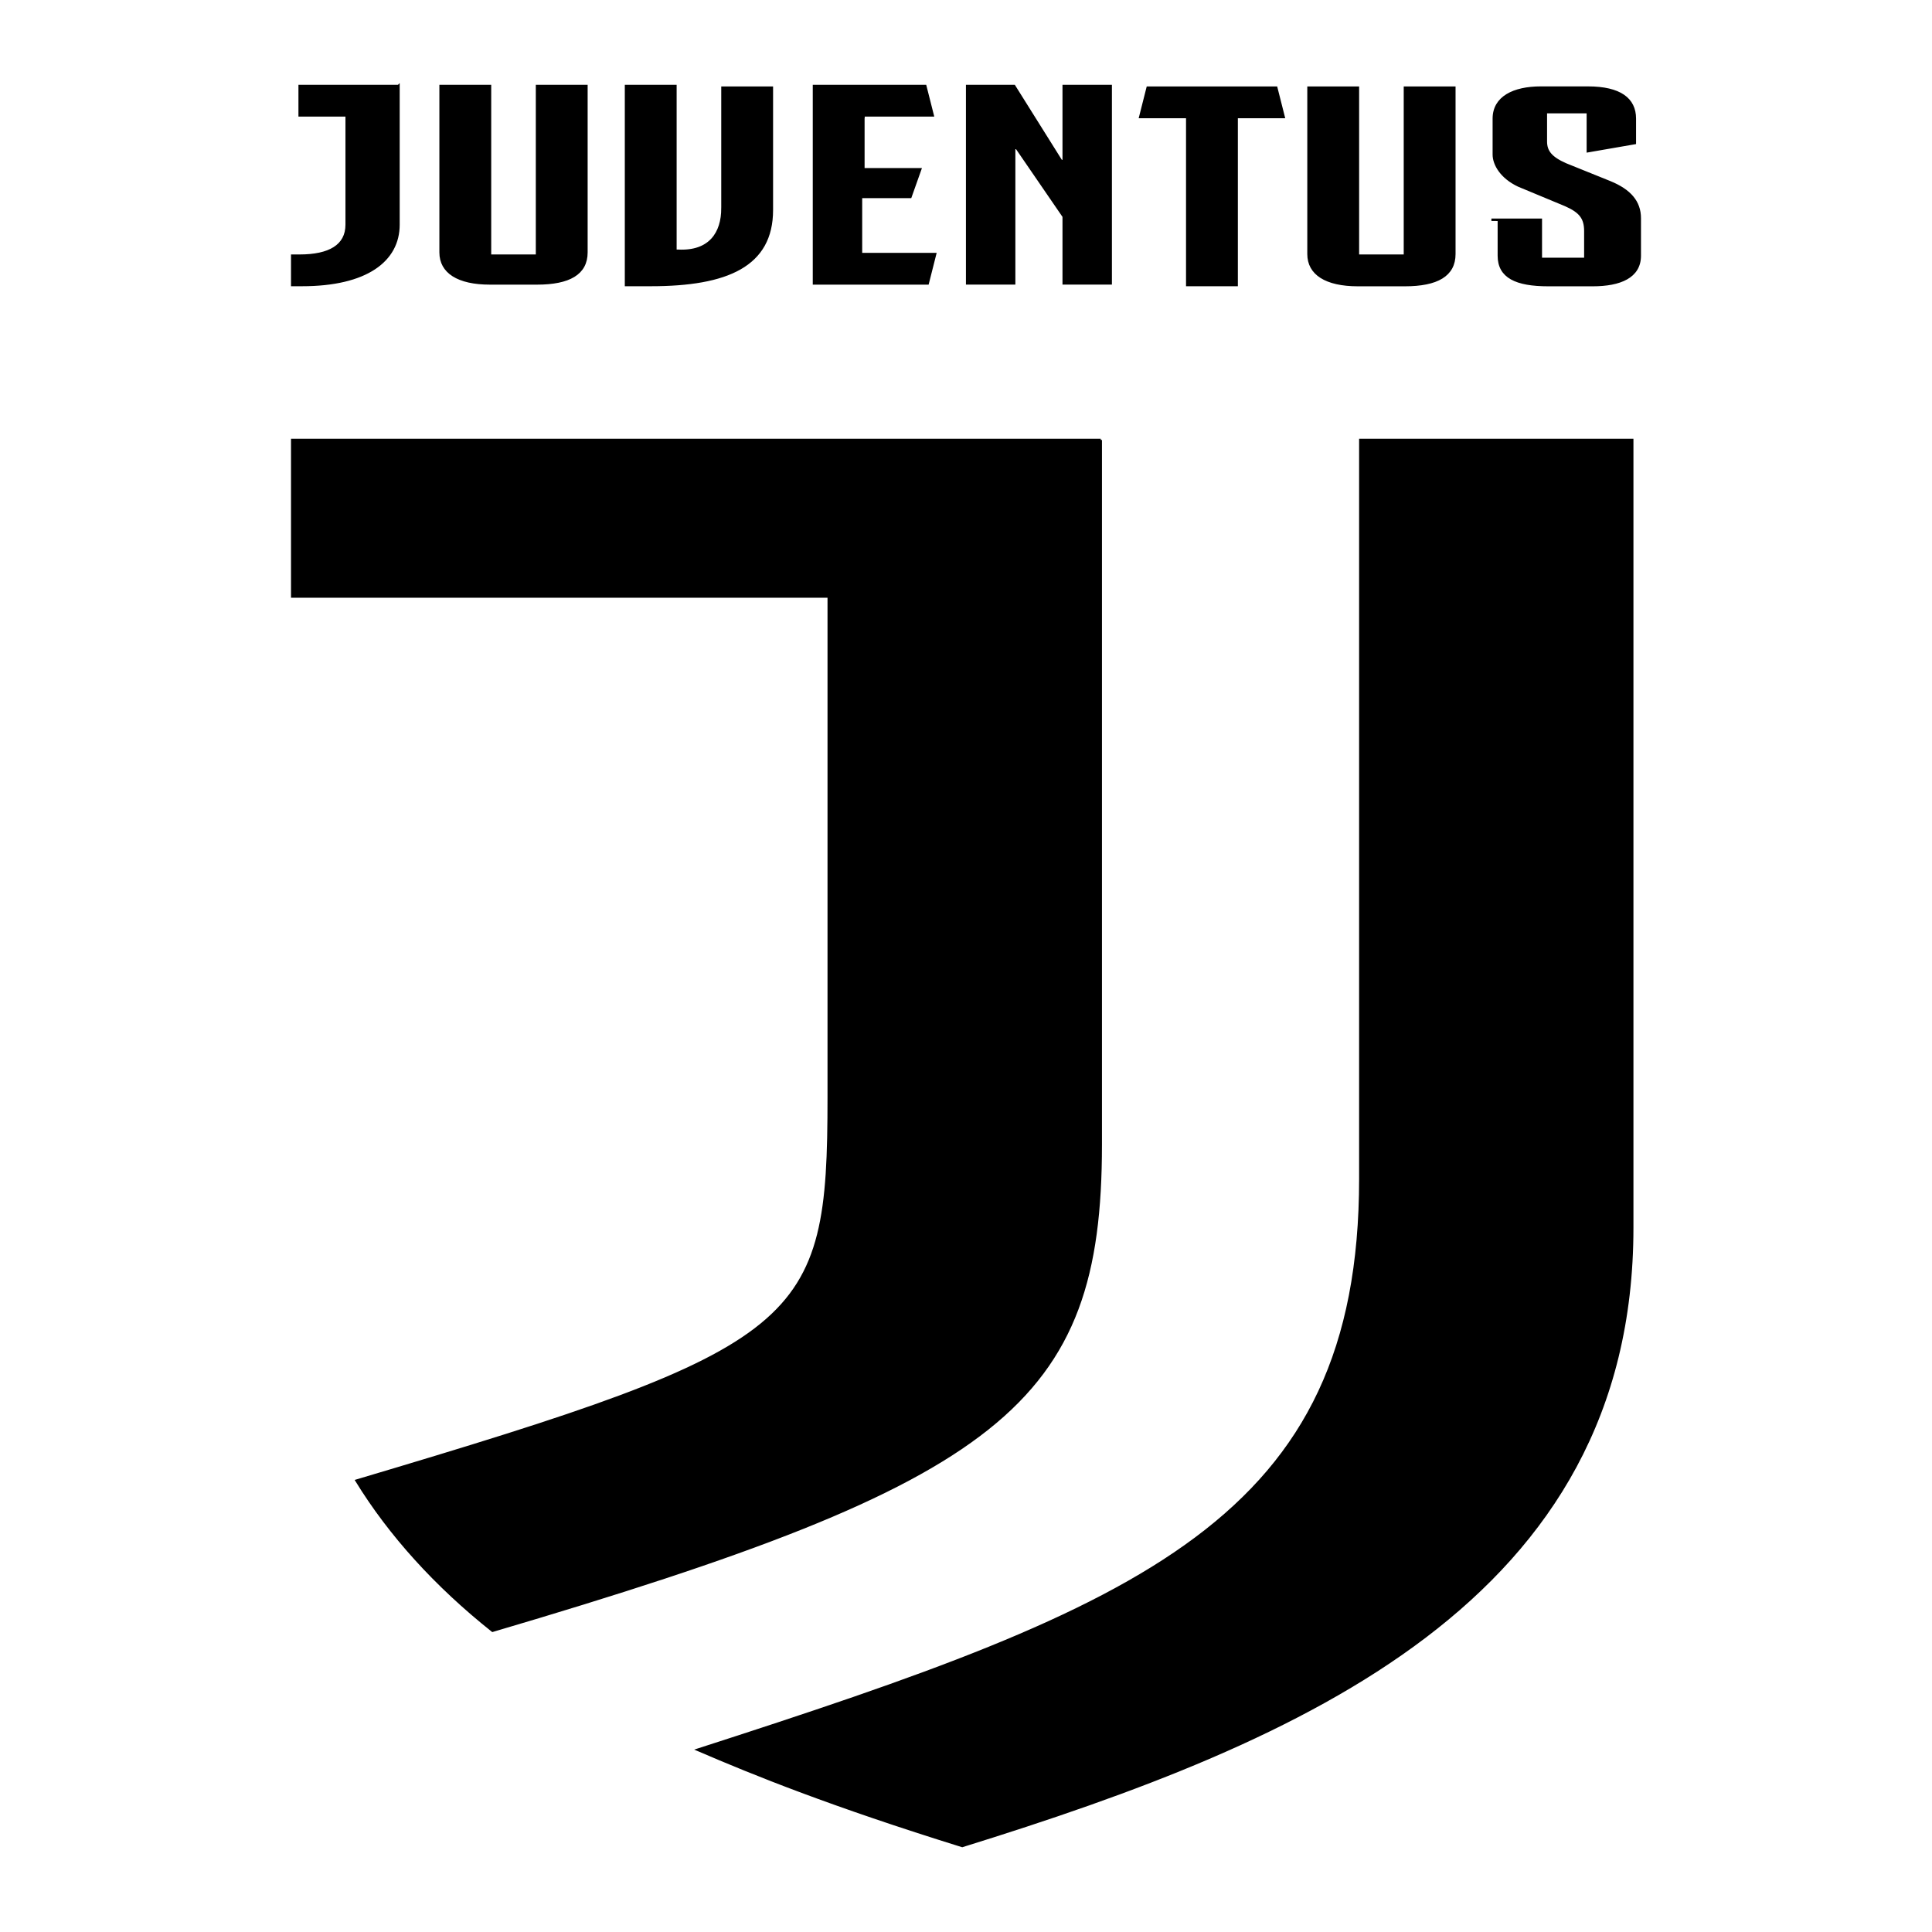 <svg width="800" height="800" xmlns="http://www.w3.org/2000/svg" xml:space="preserve" version="1.1">

 <g>
  <title>Layer 1</title>
  <path stroke="null" id="svg_1" d="m563.279,488.139c0,141.153 -90.095,176.965 -274.405,236.402c23.542,10.125 55.279,22.968 109.563,39.843c141.3,-43.905 277.437,-101.998 277.437,-255.995l0,-326.212l-112.595,0l0,305.963zm-107.479,-305.963l-334.8,0l0,64.842l222.158,0l0,207.371c0,94.561 -9.237,103.342 -195.537,158.716c13.832,22.5 32.826,43.468 56.321,62.155c210.884,-62.155 251.858,-93.873 251.858,-201.277l0,-291.807zm-290.795,-146.56l0,57.405c0,14.875 -13.311,25 -39.932,25l-4.074,0l0,-12.156l3.079,0c12.268,0 19.468,-4.062 19.468,-12.843l0,-45.249l-19.468,0l0,-12.156l40.926,0zm37.895,70.249l19.468,0l0,-70.249l20.463,0l0,68.905c0,8.781 -7.153,12.843 -20.463,12.843l-19.468,0c-13.311,0 -20.463,-4.719 -20.463,-12.843l0,-68.905l20.463,0l0,70.249zm96.253,-19.593l0,-49.968l20.463,0l0,50.655c0,22.968 -18.426,31.062 -50.163,31.062l-10.232,0l0,-82.405l20.463,0l0,68.217l1.042,0c13.311,0.687 18.426,-7.437 18.426,-17.562l0,0zm58.358,-37.812l0,21.625l23.542,0l-4.074,11.469l-20.463,0l0,23.656l30.695,0l-3.079,12.156l-47.084,0l0,-81.748l46.089,0l3.079,12.156l-28.658,0l0,0.687l-0.047,0zm82.942,-12.843l19.468,0l0,81.717l-19.468,0l0,-27.687l-19.468,-28.374l-1.042,0l0,56.061l-19.468,0l0,-81.717l19.468,0l19.468,31.062l1.042,0l0,-31.062zm91.089,12.843l-19.468,0l0,69.561l-20.463,0l0,-69.561l-19.468,0l3.079,-12.156l53.242,0l3.079,12.156zm30.742,57.405l19.468,0l0,-69.561l20.463,0l0,68.905c0,8.781 -7.153,12.843 -20.463,12.843l-19.468,0c-13.311,0 -20.463,-4.719 -20.463,-12.843l0,-68.905l20.463,0l0,69.561zm55.279,-14.875l20.463,0l0,16.218l18.426,0l0,-11.469c0,-5.406 -2.037,-8.094 -8.195,-10.812l-19.468,-8.094c-7.153,-3.375 -10.232,-8.781 -10.232,-12.843l0,-14.875c0,-8.781 8.195,-12.843 19.468,-12.843l19.468,0c13.311,0 19.468,4.719 19.468,12.843l0,10.125l-19.468,3.375l0,-16.187l-17.384,0l0,12.156c0,4.062 2.037,6.75 8.195,9.469l18.426,7.437c8.195,3.375 12.268,8.094 12.268,14.875l0,15.531c0,8.781 -8.195,12.156 -19.468,12.156l-18.426,0c-13.311,0 -20.463,-3.375 -20.463,-12.156l0,-14.875l-3.079,-0.031z"/>
 </g>
</svg>